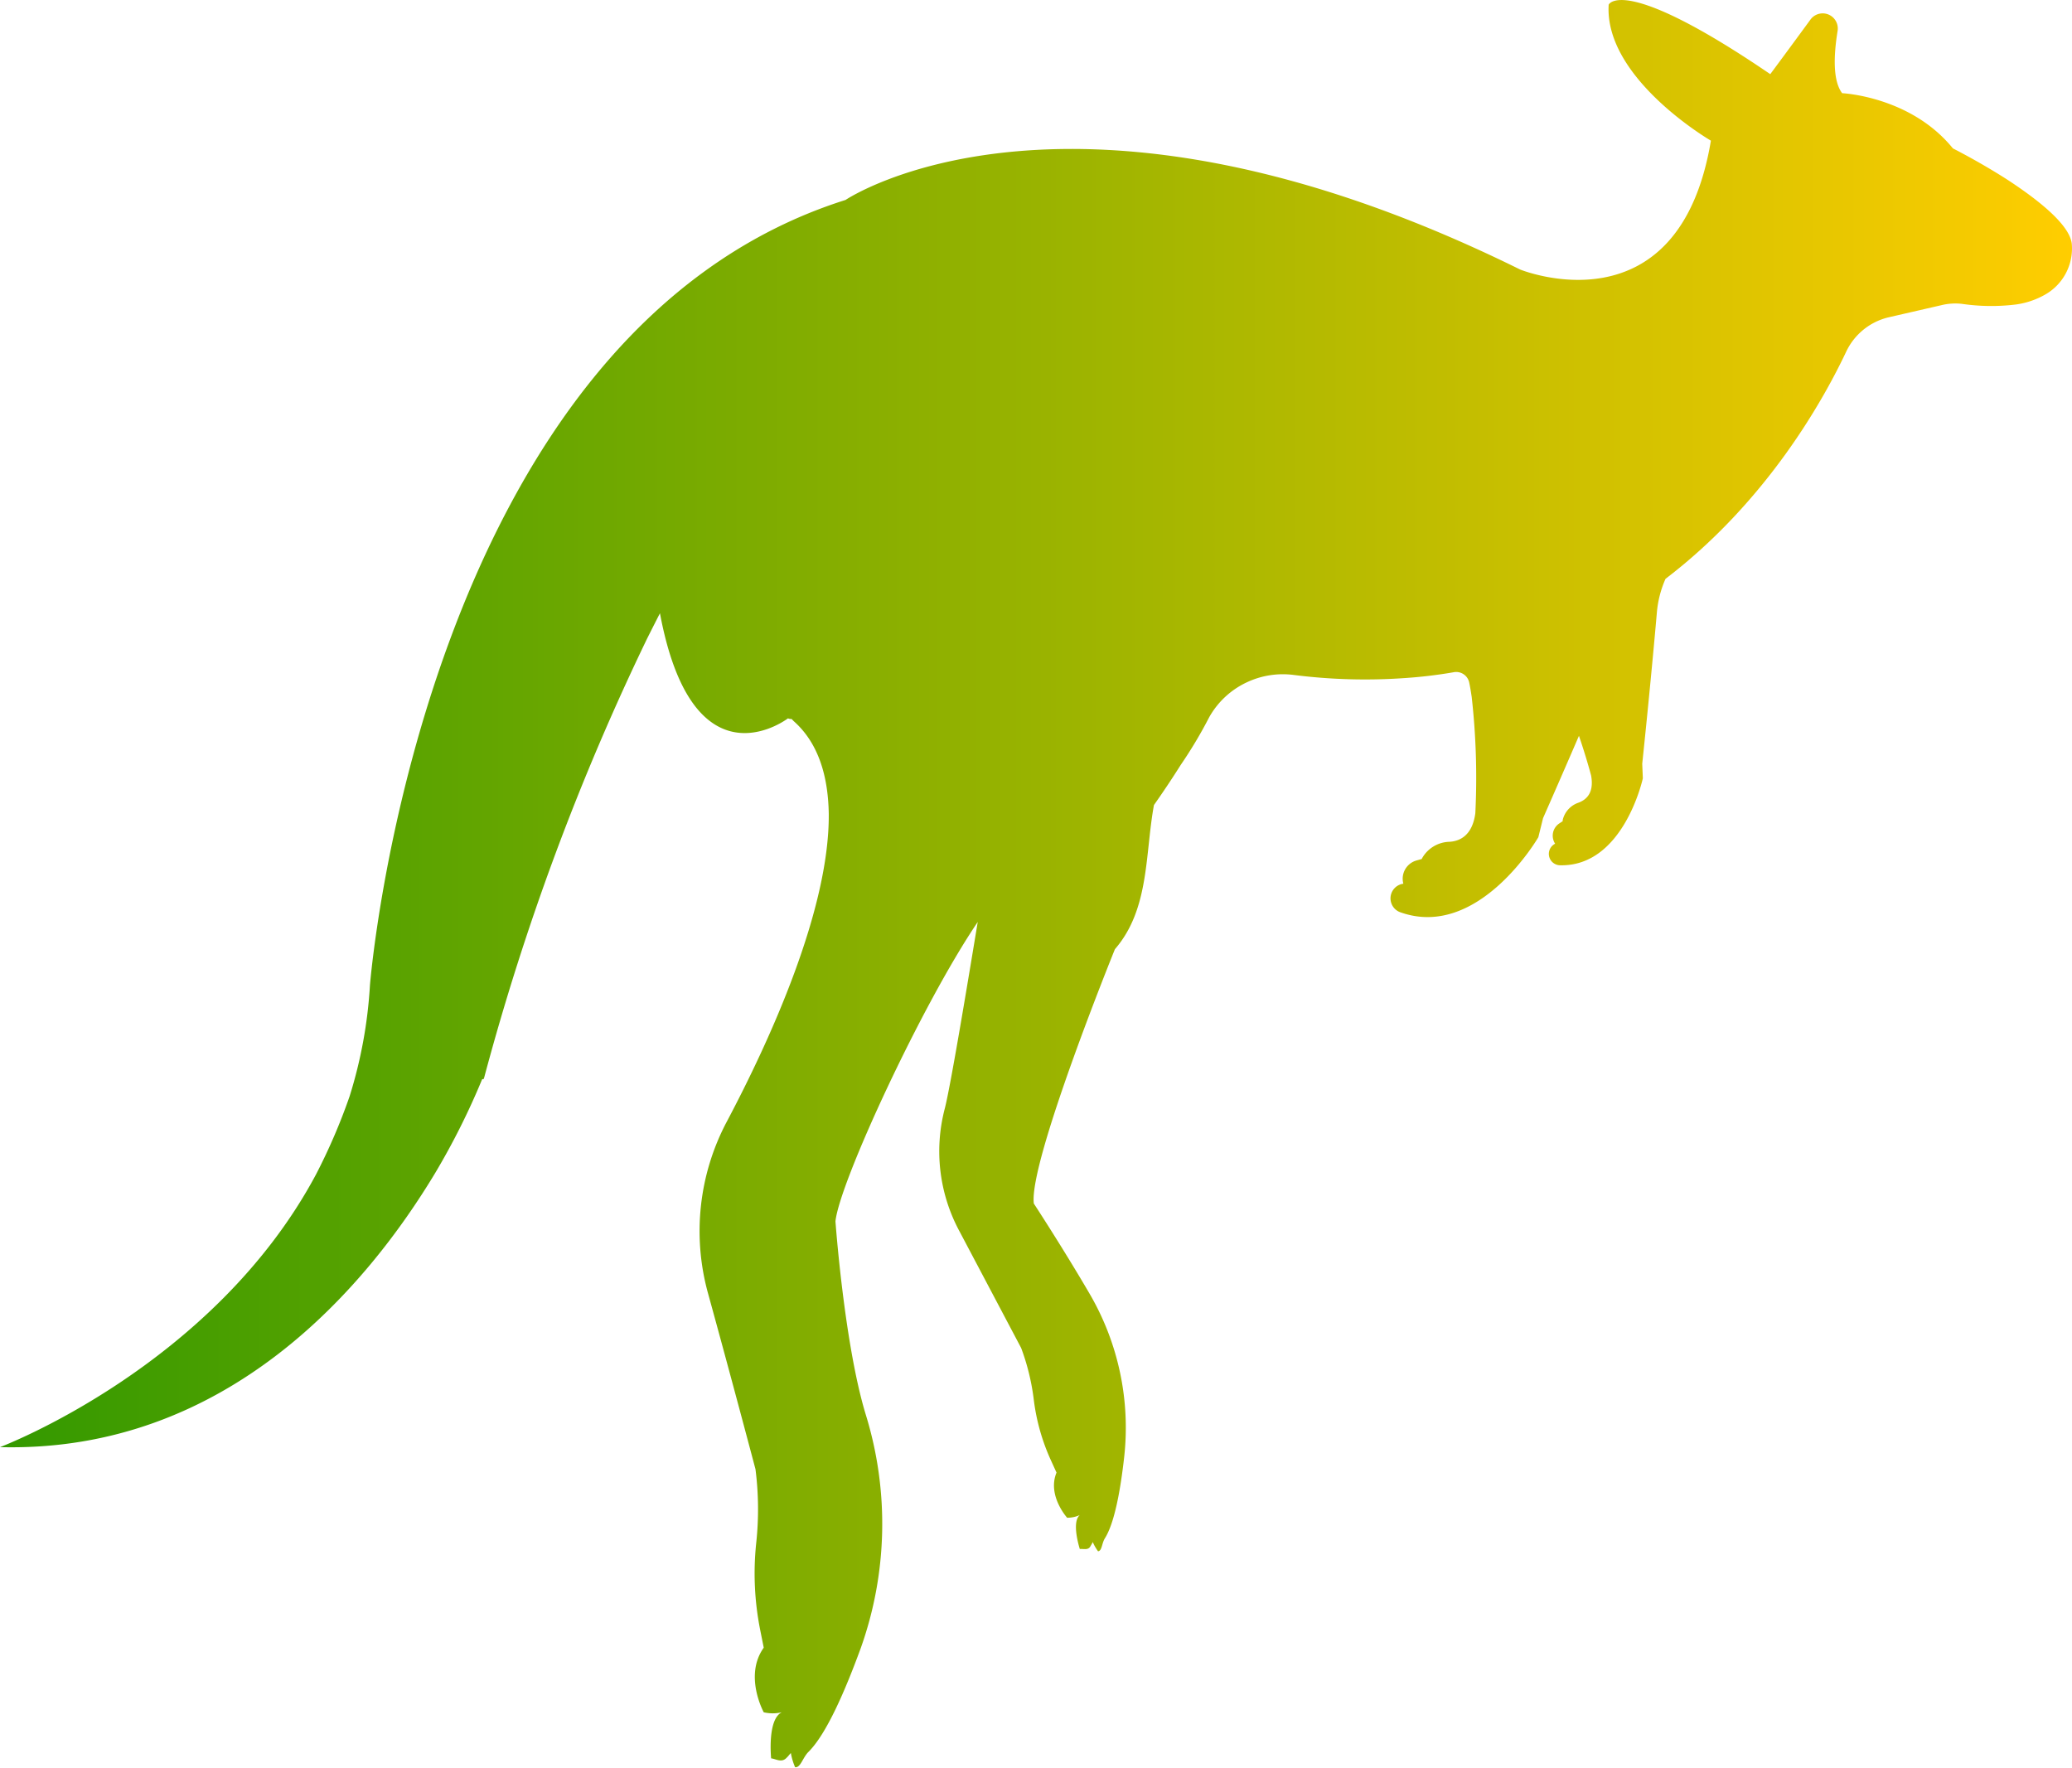 <svg xmlns="http://www.w3.org/2000/svg" xmlns:xlink="http://www.w3.org/1999/xlink" viewBox="0 0 238.36 203.36"><defs><style>.cls-1{fill:url(#linear-gradient);}</style><linearGradient id="linear-gradient" y1="101.68" x2="238.36" y2="101.68" gradientUnits="userSpaceOnUse"><stop offset="0" stop-color="#390"/><stop offset="1" stop-color="#ffcd00"/></linearGradient></defs><title>kangaroo-loading-svg</title><g id="Layer_2" data-name="Layer 2"><g id="Layer_1-2" data-name="Layer 1"><path class="cls-1" d="M238.33,28c-.29-2.2-3.86-5-7.31-7.27-3.24-2.09-6.36-3.66-6.36-3.66-4.87-6-12.74-6.35-12.74-6.35-1.06-1.39-1-4.23-.53-7.13a1.74,1.74,0,0,0-3.13-1.32c-2.42,3.31-4.61,6.26-4.61,6.26C186.6-3.09,185.06.54,185.06.54c-.52,8.5,11.76,15.64,11.76,15.64C193.1,38.44,174.87,31,174.87,31,123.17,5.48,97.27,23,97.27,23c-48.75,15.41-54.71,90.31-54.71,90.31a53,53,0,0,1-2.34,12.79,68.14,68.14,0,0,1-3.87,9C24.52,157.23,0,166.46,0,166.46c26.27.67,42.32-18.68,50.05-31.51a82.81,82.81,0,0,0,5.42-10.82h.16a2.29,2.29,0,0,0,.12-.37A285.1,285.1,0,0,1,74.47,73.4c.92-1.83,1.45-2.86,1.45-2.86,3.55,19,13.23,13.19,14.73,12.09a.83.83,0,0,0,.41.07c.1.09.18.19.28.28,2.79,2.49,3.93,6.25,4,10.64.09,11-6.75,26-11.74,35.42a26.87,26.87,0,0,0-2.18,19.62C84,158,86.91,169,86.91,169a36.32,36.32,0,0,1,.08,8.53,33.23,33.23,0,0,0,.47,10l.4,2c-2.31,3.23,0,7.43,0,7.43a4.57,4.57,0,0,0,2.08,0c-1.69.8-1.23,5.3-1.23,5.3.59.07,1.23.56,1.81-.1.17-.15.31-.37.46-.51a7.13,7.13,0,0,0,.49,1.63c.64.07.87-1.12,1.55-1.78,2.06-2.06,4.2-7,6-11.92a42.6,42.6,0,0,0,.58-26.85c-2.47-8.09-3.49-22.24-3.49-22.24.46-4.49,10-25.06,16.37-34.44-.6,3.57-3.06,18.68-3.8,21.49a19.37,19.37,0,0,0,1.69,14.08l7.1,13.43a25.88,25.88,0,0,1,1.46,6,23.78,23.78,0,0,0,2,7l.61,1.34c-1.09,2.63,1.22,5.19,1.22,5.19a3.36,3.36,0,0,0,1.46-.31c-1,.84,0,3.91,0,3.91.43-.05,1,.19,1.25-.37a3.62,3.62,0,0,0,.24-.43,5.31,5.31,0,0,0,.61,1.06c.46-.05.42-.92.79-1.5,1.11-1.77,1.79-5.57,2.21-9.3a30.58,30.58,0,0,0-4-18.87c-3.06-5.24-6.39-10.33-6.39-10.33-.61-4.77,9.33-29.26,9.33-29.26,4-4.61,3.45-10.95,4.49-16.58,1.1-1.56,2.13-3.11,3.09-4.63a51.09,51.09,0,0,0,3.26-5.46,9.63,9.63,0,0,1,4.28-4,9.73,9.73,0,0,1,5.39-.88,65,65,0,0,0,12.78.37,53.73,53.73,0,0,0,5.65-.67A1.53,1.53,0,0,1,169,78.44h0c.12.54.21,1.12.3,1.71a83.15,83.15,0,0,1,.42,13.39c-.34,2.58-1.8,3.23-3,3.29a3.72,3.72,0,0,0-3.09,1.83l-.08.15-.57.16a2.18,2.18,0,0,0-1.54,2.68v0a1.7,1.7,0,0,0-.31,3.3c9,3.17,15.84-8.65,15.84-8.65l.54-2.19c1.05-2.38,2.52-5.74,4.13-9.47.86,2.5,1.4,4.57,1.4,4.57.36,2-.55,2.78-1.45,3.12a2.78,2.78,0,0,0-1.82,2v.13l-.38.25a1.69,1.69,0,0,0-.49,2.34h0a1.31,1.31,0,0,0,.55,2.48c7.33.19,9.54-10,9.54-10l-.07-1.68c.33-3.13.85-8.26,1.33-13.46.12-1.3.24-2.61.35-3.89a12.11,12.11,0,0,1,1-3.92c11.7-8.92,18.2-20.65,20.79-26.14a7.24,7.24,0,0,1,4.83-3.93l6.09-1.4a6.75,6.75,0,0,1,2.37-.16,23.33,23.33,0,0,0,6.19.08h0a9.29,9.29,0,0,0,3.32-1.1A6.09,6.09,0,0,0,238.33,28Z"/></g></g></svg>